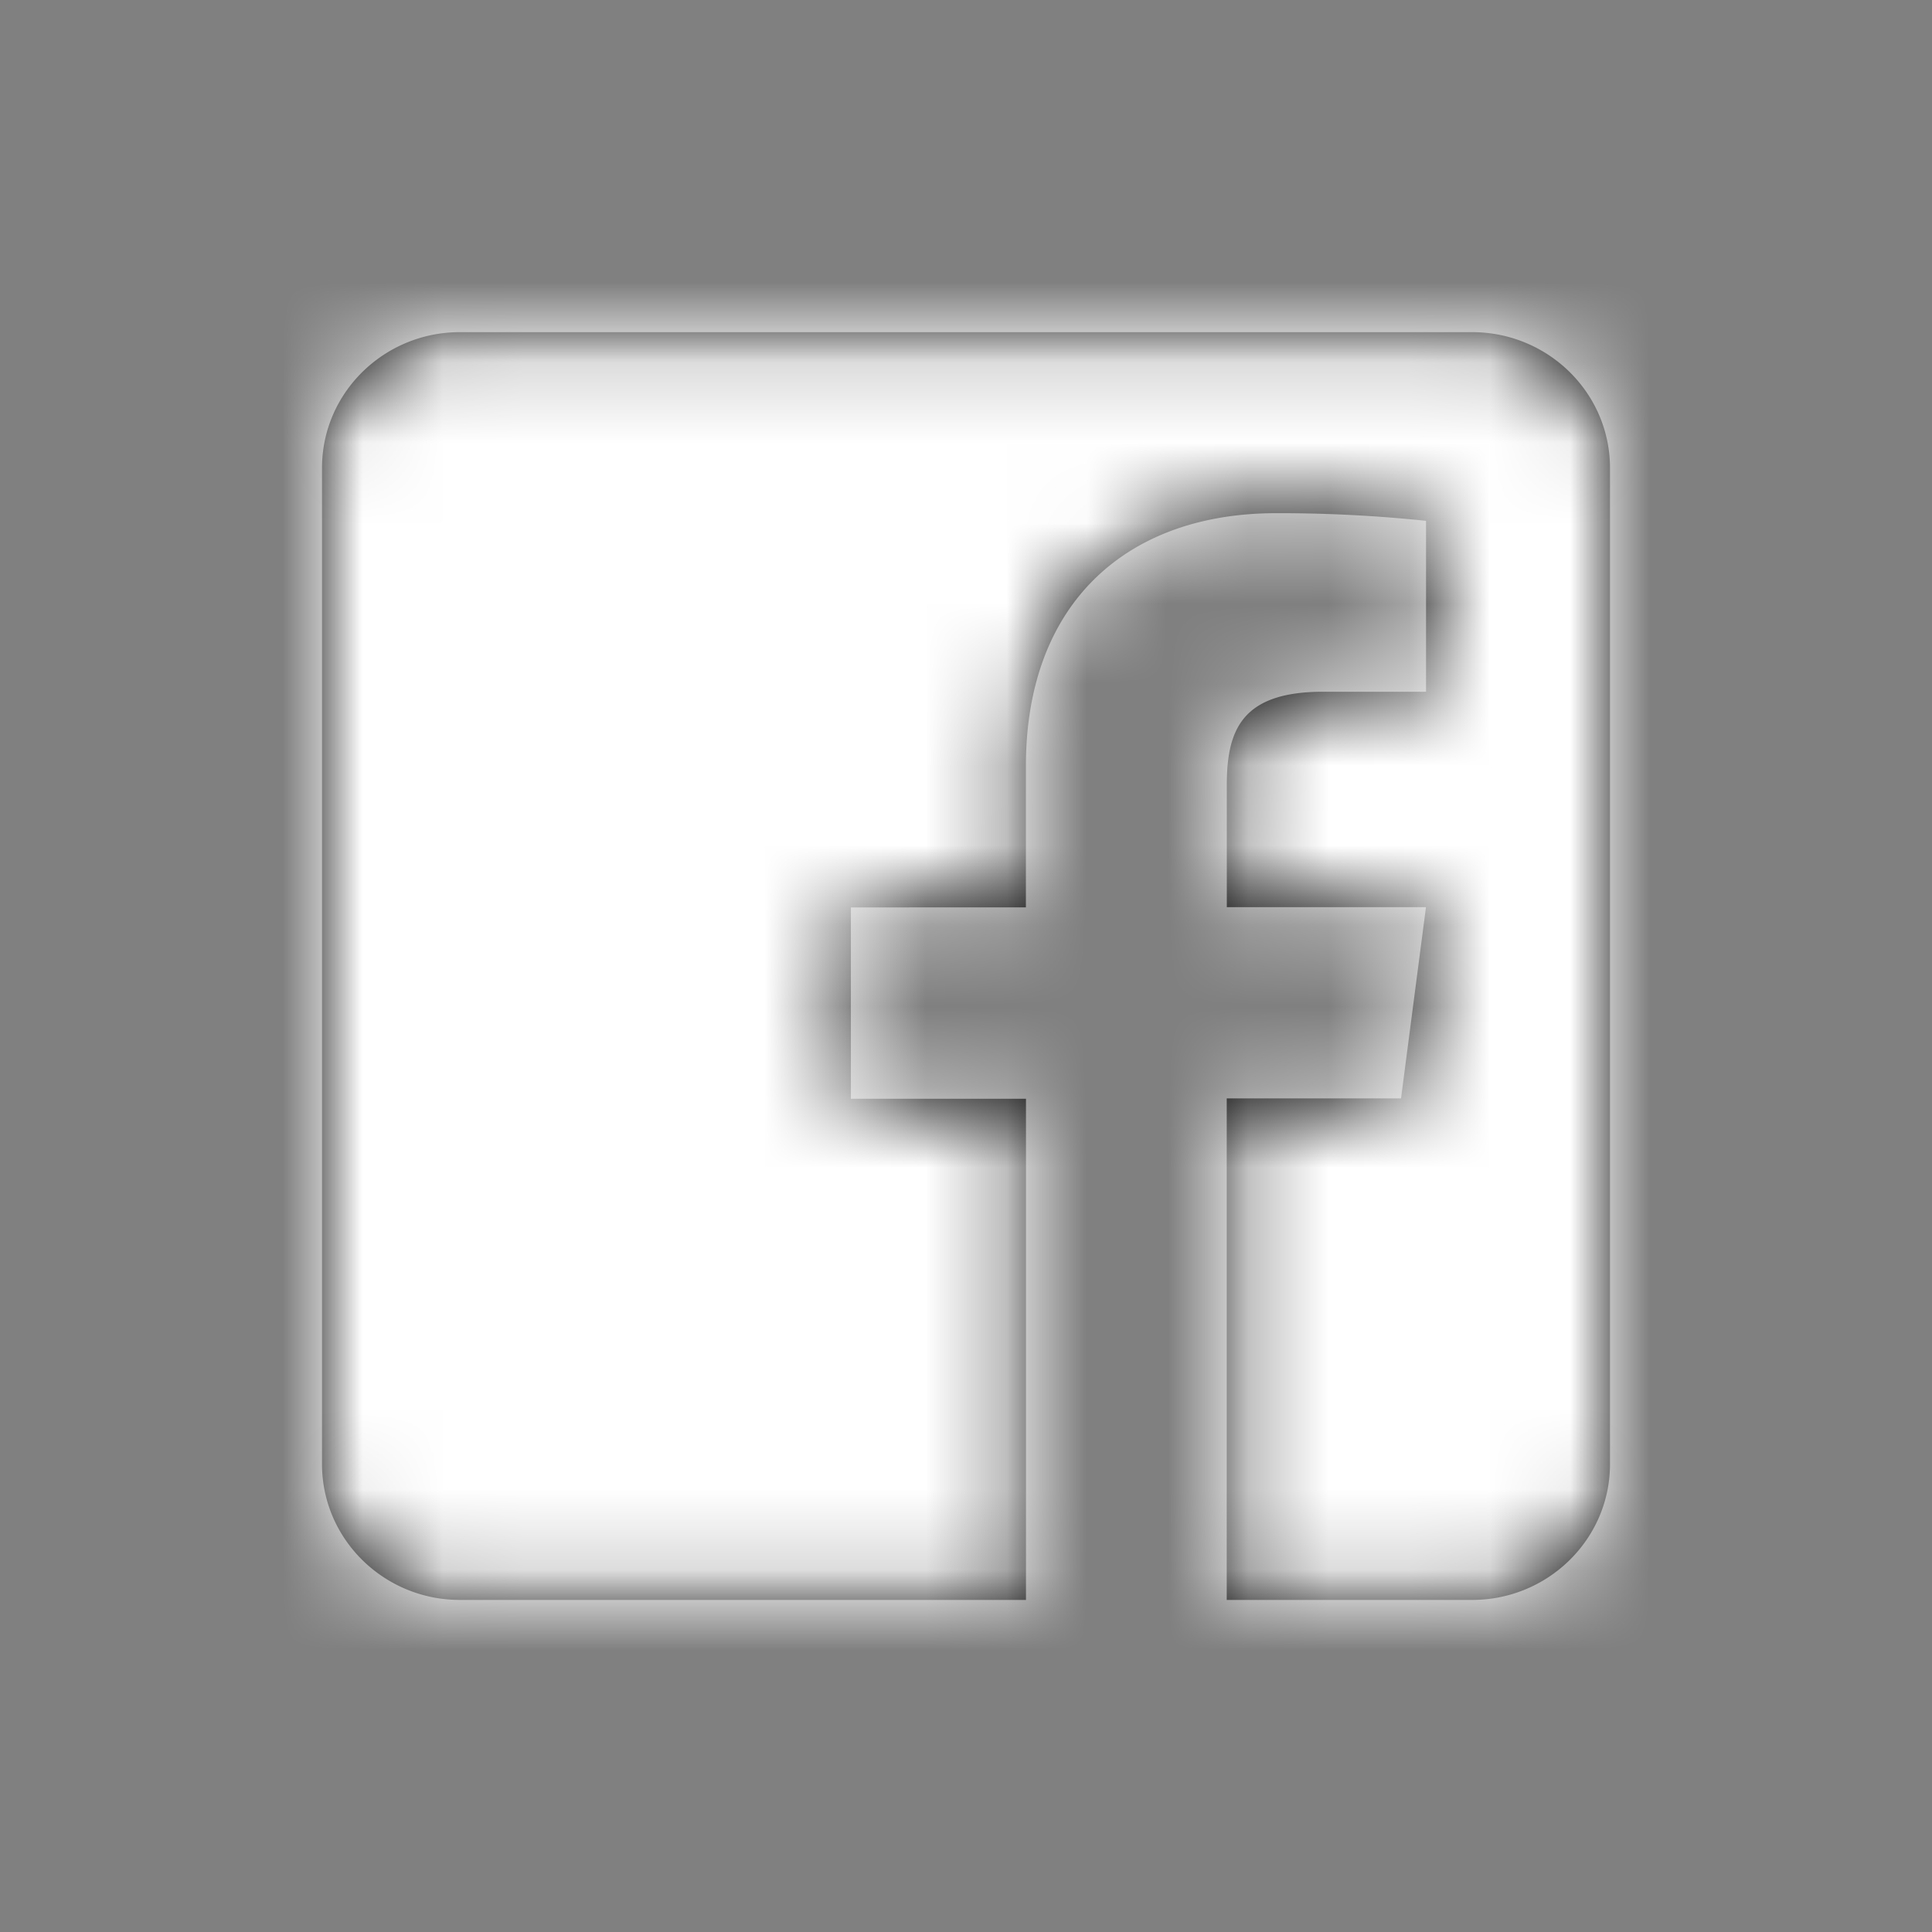 <svg xmlns="http://www.w3.org/2000/svg" xmlns:xlink="http://www.w3.org/1999/xlink" width="24" height="24" viewBox="0 0 24 24">
    <rect x="0" y="0" width="24" height="24" fill="#808080" stroke="none"/>
    <defs>
        <path id="a" d="M20 5.813v12.375c0 .931-.768 1.687-1.714 1.687h-3.047v-6.23h2.165l.31-2.376H15.24V9.75c0-.69.193-1.157 1.197-1.157h1.278V6.47a17.46 17.46 0 0 0-1.864-.095c-1.843 0-3.107 1.107-3.107 3.143v1.754H10.57v2.377h2.175v6.226H5.714c-.946 0-1.714-.756-1.714-1.688V5.813c0-.931.768-1.687 1.714-1.687h12.572c.946 0 1.714.756 1.714 1.688z"/>
    </defs>
    <g fill="none" fill-rule="evenodd">
        <mask id="b" fill="#fff">
            <use xlink:href="#a"/>
        </mask>
        <use fill="#000" fill-rule="nonzero" xlink:href="#a"/>
        <g fill="#FFF" mask="url(#b)">
            <path d="M0 0h24v24H0z"/>
        </g>
    </g>
</svg>
